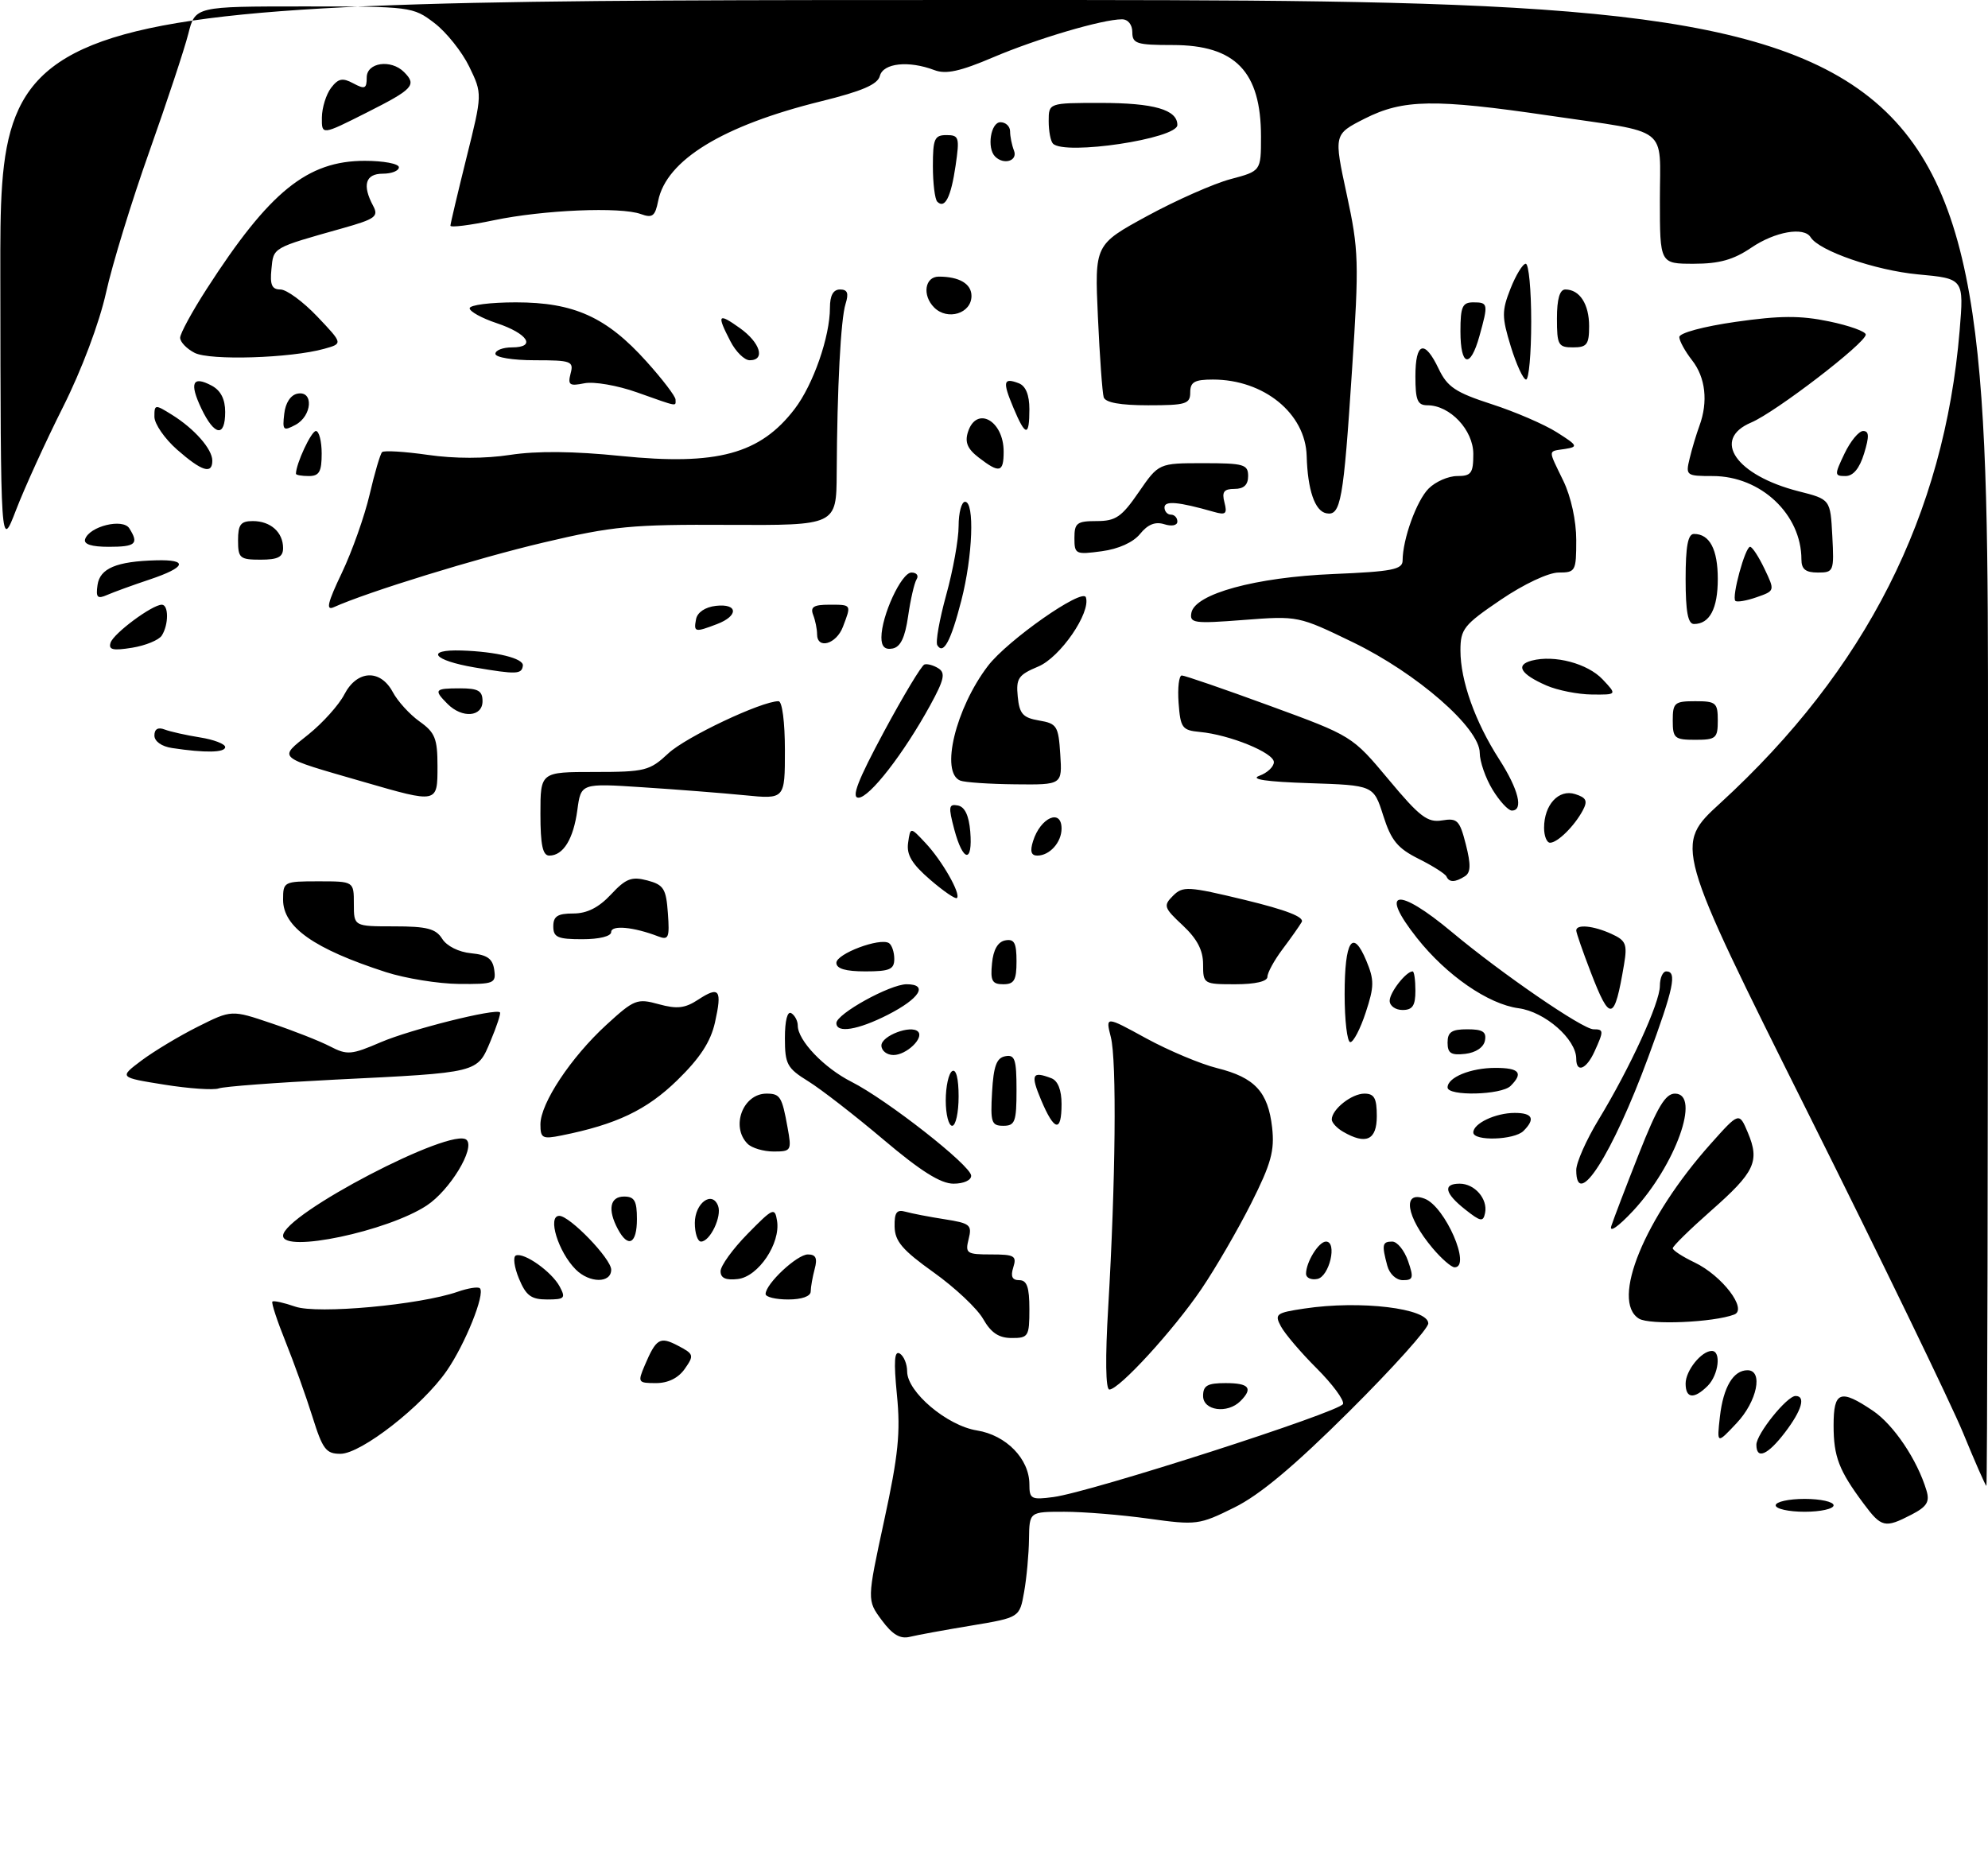 <?xml version="1.0" encoding="UTF-8" standalone="no"?>
<!DOCTYPE svg PUBLIC "-//W3C//DTD SVG 1.1//EN" "http://www.w3.org/Graphics/SVG/1.1/DTD/svg11.dtd" >
<svg xmlns="http://www.w3.org/2000/svg" xmlns:xlink="http://www.w3.org/1999/xlink" version="1.1" viewBox="0 0 309 289">
 <g >
 <path fill="currentColor"
d=" M 137.05 251.85 C 134.75 248.75 134.75 248.75 137.43 236.35 C 139.63 226.21 139.99 222.65 139.41 216.82 C 138.90 211.59 139.01 209.89 139.86 210.41 C 140.49 210.80 141.00 212.05 141.00 213.19 C 141.00 216.38 147.20 221.62 151.85 222.36 C 156.40 223.09 160.00 226.79 160.00 230.74 C 160.00 233.02 160.29 233.17 163.75 232.71 C 169.52 231.95 208.35 219.46 208.75 218.24 C 208.95 217.65 207.11 215.16 204.66 212.71 C 202.21 210.27 199.71 207.33 199.10 206.19 C 198.07 204.27 198.33 204.07 202.75 203.41 C 211.43 202.10 222.00 203.37 222.00 205.72 C 222.00 206.52 216.49 212.66 209.75 219.36 C 201.17 227.90 195.81 232.39 191.85 234.34 C 186.39 237.05 185.96 237.10 178.53 236.07 C 174.31 235.48 168.41 235.00 165.43 235.00 C 160.00 235.00 160.00 235.00 159.94 239.25 C 159.91 241.59 159.57 245.29 159.18 247.47 C 158.48 251.44 158.48 251.44 150.99 252.69 C 146.87 253.37 142.56 254.16 141.42 254.44 C 139.91 254.81 138.71 254.10 137.05 251.85 Z  M 289.68 233.75 C 285.83 228.59 285.00 226.44 285.00 221.57 C 285.00 216.26 286.03 215.87 291.10 219.29 C 294.34 221.47 298.02 226.94 299.44 231.70 C 299.97 233.46 299.50 234.21 297.10 235.45 C 292.98 237.58 292.44 237.46 289.68 233.75 Z  M 276.00 234.00 C 276.00 233.45 278.02 233.00 280.50 233.00 C 282.98 233.00 285.00 233.45 285.00 234.00 C 285.00 234.55 282.98 235.00 280.50 235.00 C 278.02 235.00 276.00 234.55 276.00 234.00 Z  M 305.12 222.72 C 303.26 218.20 292.41 195.80 280.99 172.94 C 260.24 131.39 260.24 131.39 267.40 124.83 C 290.03 104.09 302.20 80.05 304.59 51.41 C 305.26 43.31 305.26 43.31 298.10 42.65 C 291.51 42.03 282.74 39.00 281.43 36.88 C 280.40 35.21 275.89 36.00 272.21 38.50 C 269.44 40.38 267.24 41.00 263.27 41.00 C 258.00 41.00 258.00 41.00 258.00 31.07 C 258.00 19.40 259.78 20.76 240.88 17.98 C 222.94 15.34 218.09 15.42 212.12 18.44 C 207.31 20.88 207.31 20.88 209.32 30.19 C 211.20 38.90 211.26 40.66 210.15 57.50 C 208.82 77.90 208.40 80.22 206.16 79.79 C 204.37 79.45 203.25 76.17 203.10 70.88 C 202.92 64.27 196.45 59.00 188.53 59.00 C 185.67 59.00 185.00 59.38 185.00 61.00 C 185.00 62.80 184.33 63.00 178.47 63.00 C 174.12 63.00 171.81 62.58 171.55 61.75 C 171.34 61.06 170.93 55.44 170.65 49.26 C 170.14 38.03 170.14 38.03 178.32 33.57 C 182.82 31.12 188.64 28.55 191.25 27.85 C 196.00 26.59 196.00 26.59 196.00 21.24 C 196.00 11.13 192.02 7.00 182.28 7.00 C 176.67 7.00 176.00 6.79 176.00 5.00 C 176.00 3.83 175.33 3.00 174.39 3.00 C 171.37 3.00 161.18 6.01 154.39 8.90 C 149.23 11.10 147.03 11.58 145.24 10.90 C 141.24 9.38 137.28 9.80 136.76 11.80 C 136.42 13.13 134.00 14.17 127.60 15.75 C 112.34 19.52 103.57 24.88 102.30 31.23 C 101.83 33.61 101.41 33.93 99.62 33.28 C 96.47 32.12 84.44 32.63 76.75 34.24 C 73.04 35.02 70.01 35.40 70.01 35.08 C 70.02 34.76 71.14 30.02 72.50 24.54 C 74.98 14.59 74.98 14.59 72.94 10.37 C 71.82 8.06 69.38 5.00 67.52 3.58 C 64.19 1.04 63.86 1.00 47.24 1.00 C 30.34 1.00 30.34 1.00 29.27 5.25 C 28.68 7.59 25.96 15.80 23.23 23.50 C 20.49 31.20 17.45 41.10 16.48 45.50 C 15.43 50.22 12.69 57.51 9.80 63.26 C 7.10 68.63 3.82 75.83 2.50 79.26 C 0.10 85.50 0.10 85.50 0.05 42.75 C 0.00 0.00 0.00 0.00 154.50 0.00 C 309.00 0.00 309.00 0.00 309.00 115.50 C 309.00 179.03 308.89 230.99 308.75 230.97 C 308.61 230.96 306.98 227.25 305.12 222.72 Z  M 48.57 220.25 C 47.58 217.09 45.70 211.84 44.39 208.58 C 43.08 205.33 42.15 202.51 42.34 202.33 C 42.52 202.14 44.12 202.50 45.89 203.11 C 49.33 204.31 65.25 202.85 71.14 200.80 C 72.77 200.23 74.32 199.99 74.59 200.26 C 75.45 201.12 72.29 208.98 69.42 213.11 C 65.65 218.56 56.14 225.98 52.93 225.99 C 50.68 226.00 50.15 225.30 48.57 220.25 Z  M 273.00 224.58 C 273.00 222.91 277.75 217.00 279.09 217.00 C 280.71 217.00 280.06 219.23 277.45 222.66 C 274.76 226.19 273.00 226.95 273.00 224.58 Z  M 267.33 220.21 C 267.86 215.61 269.41 213.00 271.62 213.00 C 274.11 213.00 273.11 217.86 269.92 221.23 C 266.85 224.50 266.85 224.50 267.33 220.21 Z  M 187.00 217.00 C 187.00 215.38 187.67 215.00 190.50 215.00 C 194.16 215.00 194.81 215.79 192.80 217.80 C 190.79 219.81 187.00 219.29 187.00 217.00 Z  M 262.00 215.07 C 262.00 213.06 264.46 210.00 266.07 210.00 C 267.57 210.00 267.13 213.72 265.43 215.43 C 263.31 217.54 262.00 217.41 262.00 215.07 Z  M 172.25 203.25 C 173.40 183.73 173.59 164.86 172.66 161.22 C 171.83 157.94 171.83 157.94 178.16 161.41 C 181.65 163.31 186.61 165.40 189.19 166.04 C 195.04 167.50 197.10 169.72 197.73 175.27 C 198.13 178.88 197.58 180.88 194.47 187.06 C 192.41 191.15 188.93 197.15 186.73 200.39 C 182.40 206.77 173.95 216.00 172.43 216.00 C 171.85 216.00 171.78 211.07 172.25 203.25 Z  M 100.21 212.25 C 102.00 208.05 102.57 207.71 105.39 209.19 C 107.85 210.48 107.91 210.68 106.44 212.78 C 105.44 214.21 103.85 215.00 101.96 215.00 C 99.16 215.00 99.09 214.89 100.21 212.25 Z  M 152.82 205.04 C 151.90 203.41 148.43 200.15 145.12 197.79 C 140.26 194.32 139.10 192.96 139.05 190.68 C 139.01 188.47 139.37 187.97 140.75 188.36 C 141.71 188.63 144.45 189.16 146.83 189.53 C 150.79 190.15 151.11 190.41 150.56 192.60 C 150.00 194.84 150.24 195.00 154.05 195.00 C 157.68 195.00 158.06 195.22 157.50 197.00 C 157.05 198.42 157.32 199.00 158.43 199.00 C 159.62 199.00 160.00 200.08 160.00 203.50 C 160.00 207.74 159.84 208.00 157.25 207.99 C 155.25 207.99 154.04 207.18 152.82 205.04 Z  M 254.75 204.98 C 250.31 202.24 255.61 189.32 265.91 177.79 C 270.32 172.85 270.32 172.85 271.68 176.08 C 273.55 180.54 272.76 182.21 265.93 188.22 C 262.67 191.10 260.00 193.71 260.00 194.04 C 260.00 194.36 261.52 195.35 263.38 196.24 C 267.66 198.28 271.67 203.53 269.56 204.34 C 266.34 205.57 256.42 206.00 254.75 204.98 Z  M 80.66 198.75 C 79.92 196.96 79.71 195.35 80.19 195.16 C 81.48 194.65 85.77 197.70 87.00 200.00 C 87.96 201.80 87.76 202.00 85.04 202.00 C 82.56 202.00 81.76 201.41 80.66 198.75 Z  M 119.00 201.15 C 119.00 199.57 123.89 195.00 125.57 195.00 C 126.81 195.00 127.08 195.58 126.63 197.25 C 126.30 198.49 126.02 200.06 126.01 200.75 C 126.01 201.51 124.63 202.00 122.50 202.00 C 120.58 202.00 119.00 201.62 119.00 201.15 Z  M 89.49 197.34 C 86.76 194.61 85.04 189.00 86.93 189.00 C 88.56 189.00 95.00 195.67 95.00 197.37 C 95.00 199.50 91.63 199.48 89.49 197.34 Z  M 112.00 197.61 C 112.00 196.77 113.89 194.15 116.21 191.79 C 120.16 187.76 120.44 187.64 120.78 189.78 C 121.34 193.29 117.88 198.44 114.70 198.82 C 112.81 199.04 112.00 198.68 112.00 197.61 Z  M 203.00 198.01 C 203.00 196.19 204.97 193.00 206.10 193.00 C 207.90 193.00 206.63 198.46 204.75 198.81 C 203.79 199.00 203.00 198.63 203.00 198.01 Z  M 215.63 196.75 C 214.75 193.47 214.85 193.00 216.40 193.00 C 217.17 193.00 218.27 194.35 218.85 196.00 C 219.76 198.62 219.67 199.00 218.06 199.00 C 217.01 199.00 215.98 198.04 215.63 196.75 Z  M 222.66 194.01 C 218.56 189.14 217.91 184.98 221.45 186.34 C 224.63 187.56 228.74 197.00 226.09 197.00 C 225.59 197.00 224.04 195.65 222.66 194.01 Z  M 44.00 192.09 C 44.00 188.80 70.37 175.04 72.53 177.20 C 73.87 178.53 69.91 185.03 66.33 187.39 C 60.25 191.40 44.00 194.82 44.00 192.09 Z  M 96.04 191.07 C 94.41 188.03 94.80 186.00 97.00 186.00 C 98.62 186.00 99.00 186.67 99.00 189.50 C 99.00 193.35 97.64 194.07 96.04 191.07 Z  M 108.00 190.11 C 108.00 187.01 110.69 185.03 111.61 187.44 C 112.24 189.08 110.37 193.00 108.96 193.00 C 108.43 193.00 108.00 191.70 108.00 190.11 Z  M 250.45 190.58 C 250.79 189.53 252.72 184.47 254.75 179.33 C 257.61 172.08 258.86 170.00 260.34 170.00 C 264.43 170.00 260.44 181.14 253.81 188.25 C 251.53 190.69 250.10 191.68 250.45 190.58 Z  M 227.75 188.02 C 224.55 185.50 224.22 184.00 226.88 184.00 C 229.22 184.00 231.27 186.37 230.83 188.55 C 230.54 189.98 230.15 189.92 227.75 188.02 Z  M 137.32 177.15 C 132.86 173.38 127.60 169.30 125.61 168.07 C 122.33 166.04 122.00 165.42 122.00 161.36 C 122.00 158.63 122.39 157.12 123.00 157.50 C 123.55 157.84 124.00 158.71 124.00 159.42 C 124.00 161.73 128.07 166.00 132.34 168.16 C 137.87 170.96 150.90 181.17 150.95 182.75 C 150.98 183.46 149.80 184.00 148.21 184.00 C 146.21 184.00 143.11 182.05 137.32 177.15 Z  M 245.00 181.88 C 245.00 180.72 246.55 177.22 248.44 174.10 C 253.35 166.02 258.00 155.88 258.00 153.25 C 258.00 152.01 258.45 151.00 259.00 151.00 C 260.70 151.00 260.14 153.64 256.19 164.34 C 250.62 179.45 245.00 188.26 245.00 181.88 Z  M 116.20 177.80 C 113.54 175.14 115.47 170.00 119.14 170.00 C 121.26 170.00 121.55 170.47 122.41 175.25 C 123.07 178.86 122.99 179.00 120.25 179.00 C 118.68 179.00 116.86 178.46 116.20 177.80 Z  M 84.00 174.78 C 84.00 171.51 88.74 164.36 94.25 159.31 C 98.57 155.35 99.03 155.17 102.39 156.10 C 105.23 156.88 106.47 156.74 108.51 155.40 C 111.82 153.23 112.27 153.84 111.13 158.94 C 110.45 161.96 108.80 164.48 105.26 167.93 C 100.52 172.55 95.80 174.80 87.25 176.51 C 84.31 177.10 84.00 176.93 84.00 174.78 Z  M 208.75 175.92 C 207.79 175.36 207.00 174.51 207.00 174.02 C 207.00 172.45 210.09 170.00 212.07 170.00 C 213.61 170.00 214.00 170.71 214.00 173.50 C 214.00 177.23 212.33 178.00 208.75 175.92 Z  M 229.00 176.04 C 229.00 174.63 232.46 173.00 235.43 173.00 C 238.22 173.00 238.68 173.92 236.80 175.80 C 235.37 177.23 229.00 177.42 229.00 176.04 Z  M 147.00 171.06 C 147.00 168.89 147.45 166.84 148.00 166.50 C 148.61 166.12 149.00 167.66 149.00 170.44 C 149.00 172.95 148.55 175.00 148.00 175.00 C 147.45 175.00 147.00 173.23 147.00 171.06 Z  M 154.20 169.76 C 154.43 165.71 154.90 164.44 156.25 164.19 C 157.75 163.90 158.00 164.66 158.00 169.43 C 158.00 174.38 157.77 175.00 155.95 175.00 C 154.10 175.00 153.93 174.48 154.20 169.76 Z  M 161.82 170.99 C 160.15 167.01 160.42 166.46 163.42 167.61 C 164.43 168.00 165.00 169.44 165.00 171.61 C 165.00 176.10 163.88 175.88 161.82 170.99 Z  M 25.50 168.60 C 18.50 167.48 18.50 167.48 22.00 164.85 C 23.93 163.41 27.86 161.04 30.74 159.60 C 35.99 156.97 35.99 156.97 42.19 159.07 C 45.61 160.22 49.71 161.83 51.30 162.66 C 53.97 164.04 54.61 163.98 59.21 162.00 C 63.83 160.02 77.04 156.71 77.71 157.37 C 77.87 157.53 77.21 159.53 76.25 161.82 C 74.15 166.82 74.57 166.72 52.00 167.83 C 42.92 168.29 34.83 168.89 34.00 169.19 C 33.17 169.48 29.35 169.22 25.50 168.60 Z  M 225.00 169.04 C 225.00 167.47 228.60 166.00 232.43 166.00 C 236.16 166.00 236.82 166.78 234.80 168.80 C 233.37 170.23 225.00 170.43 225.00 169.04 Z  M 245.00 164.58 C 245.00 161.54 240.14 157.28 236.04 156.73 C 231.33 156.10 224.84 151.62 220.25 145.82 C 214.27 138.27 217.17 137.78 225.70 144.91 C 233.41 151.35 246.01 160.00 247.68 160.00 C 249.29 160.00 249.30 160.24 247.84 163.45 C 246.58 166.23 245.00 166.85 245.00 164.58 Z  M 137.00 162.52 C 137.00 161.01 141.60 159.27 142.69 160.36 C 143.67 161.34 140.89 164.00 138.88 164.00 C 137.84 164.00 137.00 163.33 137.00 162.52 Z  M 225.00 162.07 C 225.00 160.43 225.63 160.00 228.07 160.00 C 230.46 160.00 231.07 160.39 230.81 161.75 C 230.61 162.81 229.39 163.63 227.74 163.82 C 225.54 164.07 225.00 163.73 225.00 162.07 Z  M 209.00 154.56 C 209.00 146.19 210.25 144.26 212.37 149.34 C 213.62 152.34 213.61 153.35 212.28 157.38 C 211.45 159.92 210.37 162.00 209.88 162.00 C 209.40 162.00 209.00 158.65 209.00 154.56 Z  M 130.00 159.04 C 130.00 157.61 138.34 153.00 140.92 153.00 C 144.34 153.00 142.97 155.21 137.99 157.75 C 133.35 160.11 130.00 160.66 130.00 159.04 Z  M 216.00 155.57 C 216.00 154.27 218.55 151.00 219.57 151.00 C 219.81 151.00 220.00 152.35 220.00 154.00 C 220.00 156.33 219.56 157.00 218.00 157.00 C 216.90 157.00 216.00 156.36 216.00 155.57 Z  M 247.25 151.12 C 246.01 147.90 245.00 144.99 245.00 144.64 C 245.00 143.63 247.67 143.89 250.47 145.17 C 252.72 146.19 252.96 146.76 252.43 149.92 C 250.93 158.81 250.27 158.97 247.25 151.12 Z  M 60.00 151.12 C 48.80 147.50 44.00 144.12 44.00 139.85 C 44.00 137.06 44.12 137.00 49.50 137.00 C 55.00 137.00 55.00 137.00 55.00 140.50 C 55.00 144.00 55.00 144.00 61.26 144.00 C 66.36 144.00 67.74 144.36 68.73 145.93 C 69.43 147.06 71.31 148.00 73.22 148.18 C 75.74 148.43 76.57 149.02 76.82 150.75 C 77.12 152.87 76.80 153.00 71.32 152.95 C 68.12 152.92 63.02 152.09 60.00 151.12 Z  M 154.19 149.76 C 154.39 147.62 155.10 146.40 156.25 146.18 C 157.65 145.92 158.00 146.56 158.00 149.43 C 158.00 152.37 157.64 153.00 155.94 153.00 C 154.21 153.00 153.92 152.47 154.19 149.76 Z  M 187.00 149.90 C 187.00 147.71 186.07 145.94 183.84 143.85 C 180.90 141.11 180.79 140.78 182.32 139.25 C 183.85 137.72 184.65 137.76 193.49 139.89 C 199.97 141.46 202.79 142.56 202.32 143.34 C 201.95 143.98 200.60 145.89 199.32 147.59 C 198.04 149.30 197.00 151.21 197.00 151.84 C 197.00 152.56 195.12 153.00 192.00 153.00 C 187.08 153.00 187.00 152.95 187.00 149.90 Z  M 130.00 149.67 C 130.00 148.26 136.75 145.72 138.17 146.60 C 138.62 146.89 139.00 147.99 139.00 149.06 C 139.00 150.69 138.29 151.00 134.50 151.00 C 131.42 151.00 130.00 150.58 130.00 149.67 Z  M 86.00 144.00 C 86.00 142.43 86.67 142.00 89.10 142.00 C 91.24 142.00 93.05 141.09 94.96 139.05 C 97.28 136.56 98.17 136.22 100.61 136.86 C 103.16 137.54 103.54 138.14 103.81 141.95 C 104.09 145.77 103.92 146.18 102.31 145.56 C 98.50 144.09 95.00 143.76 95.00 144.88 C 95.00 145.54 93.17 146.00 90.50 146.00 C 86.67 146.00 86.00 145.70 86.00 144.00 Z  M 144.57 136.74 C 141.74 134.30 140.88 132.87 141.15 131.01 C 141.50 128.53 141.50 128.53 143.83 131.02 C 146.41 133.75 149.38 138.95 148.74 139.59 C 148.52 139.82 146.64 138.53 144.57 136.74 Z  M 224.83 136.25 C 224.65 135.84 222.70 134.60 220.50 133.50 C 217.22 131.86 216.23 130.65 215.00 126.78 C 213.50 122.07 213.50 122.07 203.50 121.74 C 196.80 121.52 194.24 121.14 195.75 120.59 C 196.99 120.14 198.00 119.18 198.00 118.47 C 198.00 117.01 191.12 114.21 186.50 113.78 C 183.74 113.52 183.48 113.16 183.19 109.25 C 183.02 106.91 183.25 105.00 183.69 105.00 C 184.13 105.00 190.27 107.11 197.33 109.70 C 210.17 114.40 210.17 114.40 215.84 121.18 C 220.67 126.98 221.89 127.90 224.14 127.53 C 226.52 127.14 226.88 127.50 227.84 131.27 C 228.64 134.41 228.60 135.63 227.70 136.21 C 226.17 137.18 225.25 137.20 224.83 136.25 Z  M 84.00 126.50 C 84.00 120.00 84.00 120.00 92.39 120.00 C 100.27 120.00 100.98 119.82 103.88 117.11 C 106.61 114.56 118.36 109.00 121.01 109.00 C 121.58 109.00 122.00 112.26 122.00 116.62 C 122.00 124.24 122.00 124.24 115.75 123.62 C 112.31 123.28 105.18 122.72 99.90 122.38 C 90.30 121.75 90.30 121.75 89.74 125.91 C 89.13 130.43 87.55 133.00 85.38 133.00 C 84.35 133.00 84.00 131.35 84.00 126.50 Z  M 148.33 128.95 C 147.39 125.40 147.45 124.94 148.88 125.21 C 149.96 125.41 150.60 126.76 150.81 129.26 C 151.22 134.23 149.69 134.04 148.33 128.95 Z  M 160.57 130.75 C 161.72 127.07 165.00 125.63 165.00 128.80 C 165.00 130.94 163.15 133.00 161.23 133.00 C 160.27 133.00 160.07 132.33 160.57 130.75 Z  M 240.00 128.69 C 240.00 125.10 242.27 122.63 244.83 123.44 C 246.58 124.00 246.81 124.49 246.01 125.99 C 244.70 128.43 242.09 131.00 240.93 131.00 C 240.42 131.00 240.00 129.96 240.00 128.69 Z  M 231.99 122.75 C 230.90 120.96 230.01 118.39 230.00 117.04 C 230.00 113.16 220.24 104.66 210.27 99.83 C 201.82 95.74 201.74 95.72 193.31 96.37 C 185.58 96.97 184.88 96.87 185.18 95.26 C 185.73 92.31 195.17 89.73 207.25 89.23 C 216.36 88.85 218.00 88.53 218.01 87.14 C 218.02 83.80 220.19 77.81 222.06 75.94 C 223.13 74.87 225.12 74.00 226.50 74.00 C 228.68 74.00 229.00 73.56 229.00 70.57 C 229.00 66.85 225.38 63.00 221.87 63.00 C 220.32 63.00 220.00 62.22 220.00 58.50 C 220.00 53.17 221.42 52.71 223.62 57.34 C 224.97 60.16 226.24 61.01 231.86 62.83 C 235.51 64.01 240.07 65.98 242.00 67.21 C 245.24 69.26 245.33 69.46 243.25 69.79 C 240.54 70.21 240.57 69.73 243.00 74.76 C 244.19 77.23 245.00 80.95 245.00 83.95 C 245.00 88.79 244.89 89.00 242.26 89.00 C 240.68 89.00 236.85 90.80 233.26 93.24 C 227.51 97.14 227.00 97.78 227.00 101.12 C 227.00 105.80 229.28 112.21 233.03 118.04 C 236.04 122.73 236.84 126.00 234.99 126.00 C 234.43 126.00 233.08 124.54 231.99 122.75 Z  M 56.50 121.54 C 42.80 117.58 43.23 117.95 47.95 114.16 C 50.17 112.37 52.68 109.58 53.52 107.95 C 55.49 104.15 59.11 103.97 61.05 107.58 C 61.81 109.01 63.68 111.06 65.21 112.15 C 67.62 113.86 68.00 114.81 68.00 119.07 C 68.00 124.91 68.08 124.89 56.50 121.54 Z  M 137.38 113.77 C 140.41 108.14 143.25 103.42 143.69 103.29 C 144.14 103.15 145.12 103.42 145.87 103.90 C 146.99 104.61 146.75 105.68 144.58 109.64 C 140.47 117.14 135.15 124.00 133.43 124.00 C 132.29 124.00 133.33 121.31 137.38 113.77 Z  M 149.25 121.34 C 146.12 120.08 148.53 110.10 153.56 103.51 C 156.61 99.52 168.28 91.34 168.78 92.85 C 169.58 95.23 164.79 102.19 161.38 103.61 C 158.28 104.91 157.91 105.45 158.19 108.28 C 158.45 110.97 158.99 111.57 161.50 112.00 C 164.28 112.47 164.52 112.85 164.80 117.26 C 165.11 122.00 165.11 122.00 157.80 121.92 C 153.79 121.88 149.94 121.62 149.25 121.34 Z  M 26.75 116.28 C 25.12 116.04 24.00 115.24 24.00 114.33 C 24.00 113.33 24.56 113.00 25.59 113.40 C 26.46 113.73 28.94 114.29 31.09 114.63 C 33.24 114.97 35.00 115.65 35.00 116.13 C 35.00 117.00 31.88 117.06 26.75 116.28 Z  M 260.00 112.00 C 260.00 109.24 260.28 109.00 263.50 109.00 C 266.72 109.00 267.00 109.24 267.00 112.00 C 267.00 114.76 266.72 115.00 263.50 115.00 C 260.28 115.00 260.00 114.76 260.00 112.00 Z  M 69.57 109.43 C 67.37 107.22 67.54 107.00 71.50 107.00 C 74.33 107.00 75.00 107.38 75.00 109.00 C 75.00 111.45 71.84 111.70 69.57 109.43 Z  M 240.37 106.56 C 236.34 104.80 235.49 103.37 238.08 102.69 C 241.62 101.76 246.78 103.14 249.11 105.62 C 251.35 108.00 251.35 108.00 247.42 107.96 C 245.27 107.94 242.09 107.31 240.37 106.56 Z  M 73.75 103.75 C 67.30 102.65 66.00 100.94 71.75 101.12 C 77.14 101.29 81.41 102.34 81.27 103.47 C 81.10 104.83 80.29 104.86 73.75 103.75 Z  M 17.19 99.90 C 17.67 98.44 23.66 94.00 25.15 94.00 C 26.23 94.00 26.23 97.09 25.15 98.79 C 24.71 99.49 22.63 100.35 20.53 100.69 C 17.54 101.17 16.83 101.01 17.19 99.90 Z  M 137.00 99.09 C 137.00 95.72 140.11 89.00 141.67 89.00 C 142.47 89.00 142.83 89.47 142.47 90.05 C 142.11 90.63 141.52 93.21 141.15 95.79 C 140.67 99.11 139.97 100.57 138.74 100.81 C 137.54 101.04 137.00 100.51 137.00 99.09 Z  M 145.69 100.30 C 145.39 99.82 146.02 96.31 147.07 92.49 C 148.13 88.67 149.00 83.85 149.00 81.77 C 149.00 79.70 149.45 78.00 150.00 78.00 C 151.51 78.00 151.20 86.44 149.42 93.36 C 147.80 99.66 146.63 101.84 145.69 100.30 Z  M 127.00 98.58 C 127.00 97.80 126.73 96.45 126.39 95.58 C 125.92 94.35 126.47 94.00 128.89 94.00 C 132.39 94.00 132.35 93.94 131.02 97.43 C 130.00 100.14 127.00 101.00 127.00 98.58 Z  M 108.19 96.25 C 108.39 95.19 109.61 94.37 111.26 94.18 C 114.72 93.78 114.84 95.73 111.43 97.02 C 108.00 98.33 107.80 98.28 108.19 96.25 Z  M 262.00 90.00 C 262.00 84.92 262.36 83.00 263.30 83.00 C 265.74 83.00 267.00 85.39 267.00 90.00 C 267.00 94.61 265.74 97.00 263.30 97.00 C 262.36 97.00 262.00 95.08 262.00 90.00 Z  M 53.14 89.04 C 54.73 85.70 56.67 80.22 57.45 76.88 C 58.23 73.53 59.10 70.56 59.39 70.28 C 59.67 70.00 62.87 70.19 66.50 70.71 C 70.66 71.31 75.39 71.31 79.30 70.71 C 83.44 70.08 89.16 70.13 96.50 70.88 C 111.46 72.40 118.17 70.58 123.53 63.55 C 126.41 59.78 129.00 52.33 129.00 47.84 C 129.00 45.93 129.51 45.00 130.57 45.00 C 131.73 45.00 131.95 45.57 131.43 47.23 C 130.68 49.59 130.12 60.21 130.05 73.59 C 130.00 81.67 130.00 81.67 113.25 81.59 C 98.19 81.51 95.29 81.78 84.50 84.33 C 74.17 86.76 57.12 92.02 51.87 94.39 C 50.62 94.95 50.91 93.70 53.14 89.04 Z  M 269.73 93.40 C 269.13 92.80 271.26 85.00 272.02 85.00 C 272.36 85.00 273.36 86.54 274.26 88.42 C 275.89 91.84 275.89 91.84 273.03 92.84 C 271.46 93.39 269.97 93.64 269.73 93.40 Z  M 15.16 90.93 C 15.53 88.35 18.11 87.26 24.25 87.10 C 29.35 86.96 28.94 88.18 23.24 90.09 C 20.63 90.96 17.67 92.04 16.66 92.48 C 15.13 93.15 14.88 92.89 15.16 90.93 Z  M 280.00 86.97 C 280.00 79.95 273.69 74.01 266.23 74.00 C 262.08 74.00 261.98 73.92 262.63 71.25 C 262.99 69.74 263.68 67.46 264.15 66.18 C 265.52 62.45 265.10 58.68 263.00 56.00 C 261.92 54.62 261.03 53.00 261.02 52.40 C 261.01 51.76 264.77 50.75 269.79 50.03 C 276.66 49.05 279.82 49.03 284.29 49.96 C 287.43 50.61 290.00 51.53 290.00 52.01 C 290.00 53.32 275.99 64.07 272.19 65.68 C 265.97 68.31 269.83 73.89 279.56 76.37 C 284.50 77.62 284.50 77.62 284.80 83.31 C 285.09 88.82 285.02 89.00 282.55 89.00 C 280.65 89.00 280.00 88.48 280.00 86.97 Z  M 37.00 84.00 C 37.00 81.54 37.41 81.00 39.30 81.00 C 42.06 81.00 44.00 82.74 44.00 85.20 C 44.00 86.59 43.20 87.00 40.50 87.00 C 37.28 87.00 37.00 86.76 37.00 84.00 Z  M 167.00 83.63 C 167.00 81.30 167.39 81.00 170.45 81.00 C 173.42 81.00 174.34 80.37 177.00 76.50 C 180.10 72.00 180.10 72.00 187.05 72.00 C 193.33 72.00 194.00 72.19 194.00 74.00 C 194.00 75.37 193.33 76.00 191.88 76.00 C 190.23 76.00 189.89 76.46 190.32 78.10 C 190.78 79.87 190.52 80.10 188.68 79.57 C 183.14 77.99 181.00 77.80 181.00 78.88 C 181.00 79.49 181.45 80.00 182.00 80.00 C 182.55 80.00 183.00 80.48 183.00 81.07 C 183.00 81.68 182.14 81.86 180.97 81.49 C 179.57 81.05 178.41 81.51 177.21 82.99 C 176.14 84.31 173.86 85.34 171.24 85.69 C 167.18 86.24 167.00 86.15 167.00 83.63 Z  M 13.23 83.81 C 13.90 81.81 19.09 80.53 20.10 82.13 C 21.62 84.53 21.10 85.00 16.92 85.00 C 14.21 85.00 12.97 84.60 13.23 83.81 Z  M 46.00 73.65 C 46.00 72.11 48.38 67.00 49.10 67.00 C 49.59 67.00 50.00 68.58 50.00 70.50 C 50.00 73.33 49.62 74.00 48.00 74.00 C 46.90 74.00 46.00 73.84 46.00 73.65 Z  M 286.70 70.50 C 287.62 68.58 288.92 67.00 289.59 67.00 C 290.53 67.00 290.56 67.82 289.74 70.50 C 289.03 72.82 288.05 74.00 286.85 74.00 C 285.12 74.00 285.11 73.83 286.70 70.50 Z  M 27.53 69.90 C 25.59 68.19 24.00 65.89 24.00 64.78 C 24.00 62.84 24.09 62.83 26.75 64.49 C 30.23 66.66 33.00 69.81 33.00 71.61 C 33.00 73.78 31.37 73.27 27.53 69.90 Z  M 152.13 71.13 C 150.38 69.79 149.94 68.75 150.45 67.16 C 151.76 63.03 156.00 65.35 156.00 70.20 C 156.00 73.46 155.36 73.62 152.13 71.13 Z  M 31.30 63.51 C 29.40 59.51 29.92 58.35 32.91 59.95 C 34.31 60.70 35.00 62.05 35.00 64.04 C 35.00 68.02 33.34 67.78 31.30 63.51 Z  M 44.18 64.33 C 44.37 62.61 45.18 61.39 46.25 61.19 C 48.78 60.70 48.52 64.65 45.93 66.04 C 44.03 67.05 43.88 66.90 44.18 64.33 Z  M 157.50 63.35 C 155.80 59.29 155.95 58.66 158.36 59.58 C 159.43 60.00 160.00 61.38 160.00 63.61 C 160.00 67.95 159.40 67.89 157.50 63.35 Z  M 99.00 60.99 C 95.96 59.91 92.31 59.28 90.83 59.58 C 88.51 60.05 88.23 59.85 88.69 58.06 C 89.20 56.15 88.80 56.00 83.12 56.00 C 79.71 56.00 77.00 55.56 77.00 55.00 C 77.00 54.45 78.16 54.00 79.58 54.00 C 83.42 54.00 82.05 51.85 77.19 50.23 C 74.88 49.46 73.00 48.42 73.00 47.92 C 73.00 47.41 76.23 47.00 80.18 47.00 C 89.22 47.00 94.28 49.29 100.48 56.19 C 102.97 58.95 105.00 61.62 105.00 62.11 C 105.00 63.20 105.55 63.31 99.00 60.99 Z  M 234.83 53.87 C 233.42 49.26 233.41 48.35 234.78 44.87 C 235.62 42.74 236.69 41.00 237.15 41.00 C 237.62 41.00 238.00 45.05 238.00 50.00 C 238.00 54.95 237.64 59.00 237.20 59.00 C 236.77 59.00 235.70 56.69 234.83 53.87 Z  M 30.25 54.85 C 29.01 54.21 28.00 53.16 28.00 52.50 C 28.00 51.85 29.86 48.43 32.13 44.91 C 41.89 29.76 47.77 25.00 56.70 25.00 C 59.61 25.00 62.00 25.45 62.00 26.00 C 62.00 26.55 60.88 27.00 59.50 27.00 C 56.80 27.00 56.27 28.77 58.00 32.00 C 58.88 33.65 58.35 34.04 53.25 35.48 C 42.25 38.58 42.52 38.43 42.19 41.83 C 41.94 44.28 42.26 45.00 43.59 45.00 C 44.54 45.00 47.11 46.89 49.31 49.20 C 53.31 53.41 53.31 53.41 50.40 54.22 C 45.18 55.68 32.63 56.07 30.25 54.85 Z  M 113.53 53.05 C 111.37 48.88 111.59 48.57 115.00 51.00 C 118.17 53.26 119.01 56.00 116.53 56.00 C 115.71 56.00 114.36 54.67 113.53 53.05 Z  M 227.00 51.50 C 227.00 47.67 227.30 47.00 229.00 47.00 C 231.31 47.00 231.35 47.22 229.95 52.25 C 228.53 57.36 227.00 56.97 227.00 51.50 Z  M 242.00 49.50 C 242.00 46.47 242.43 45.00 243.30 45.00 C 245.53 45.00 247.00 47.27 247.00 50.70 C 247.00 53.55 246.66 54.00 244.50 54.00 C 242.20 54.00 242.00 53.63 242.00 49.50 Z  M 145.20 47.80 C 143.31 45.91 143.74 43.00 145.92 43.00 C 149.11 43.00 151.00 44.12 151.00 46.00 C 151.00 48.73 147.28 49.88 145.20 47.80 Z  M 145.68 31.35 C 145.31 30.97 145.00 28.49 145.00 25.83 C 145.00 21.58 145.25 21.00 147.11 21.00 C 149.07 21.00 149.17 21.36 148.53 25.75 C 147.81 30.67 146.86 32.53 145.68 31.35 Z  M 154.67 24.33 C 153.36 23.02 153.99 19.00 155.50 19.00 C 156.32 19.00 157.00 19.64 157.00 20.42 C 157.00 21.20 157.27 22.55 157.61 23.42 C 158.22 25.01 156.02 25.69 154.67 24.33 Z  M 163.67 22.33 C 163.30 21.97 163.00 20.39 163.00 18.83 C 163.00 16.00 163.00 16.00 171.07 16.00 C 179.36 16.00 183.00 17.05 183.00 19.43 C 183.00 21.56 165.52 24.19 163.67 22.33 Z  M 50.03 18.26 C 50.05 16.74 50.69 14.68 51.45 13.67 C 52.58 12.19 53.23 12.05 54.92 12.96 C 56.71 13.92 57.00 13.79 57.00 12.04 C 57.00 9.71 60.77 9.17 62.80 11.20 C 64.82 13.22 64.24 13.85 57.00 17.50 C 50.00 21.03 50.00 21.03 50.03 18.26 Z "/>
</g>
</svg>